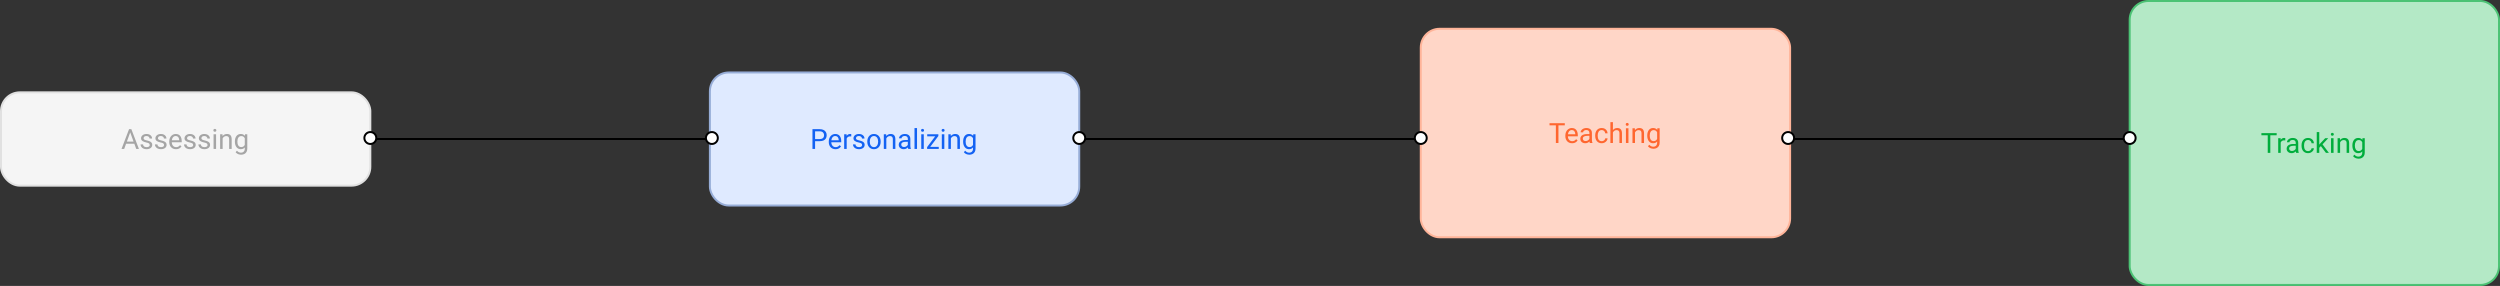 <svg width="1259" height="144" viewBox="0 0 1259 144" fill="none" xmlns="http://www.w3.org/2000/svg">
<rect x="0" y="0" width="1259" height="144" fill="#333333" stroke="none"/>
<rect x="0.5" y="46.5" width="186" height="47" rx="9.5" fill="#F5F5F5"/>
<rect x="0.5" y="46.5" width="186" height="47" rx="9.5" stroke="#E1E1E1"/>
<path d="M65.84 65.929L62.545 75H61.198L64.992 65.047H65.86L65.84 65.929ZM68.602 75L65.3 65.929L65.279 65.047H66.147L69.955 75H68.602ZM68.431 71.315V72.395H62.839V71.315H68.431ZM75.403 73.038C75.403 72.856 75.362 72.687 75.28 72.532C75.203 72.373 75.041 72.229 74.795 72.102C74.553 71.969 74.189 71.856 73.701 71.76C73.291 71.673 72.92 71.571 72.587 71.452C72.259 71.334 71.978 71.19 71.746 71.022C71.518 70.853 71.343 70.655 71.22 70.427C71.097 70.199 71.035 69.932 71.035 69.627C71.035 69.335 71.099 69.06 71.227 68.8C71.359 68.54 71.543 68.31 71.78 68.109C72.022 67.909 72.311 67.752 72.648 67.638C72.986 67.524 73.362 67.467 73.776 67.467C74.369 67.467 74.875 67.572 75.294 67.781C75.713 67.991 76.034 68.271 76.258 68.622C76.481 68.968 76.593 69.353 76.593 69.777H75.328C75.328 69.572 75.267 69.374 75.144 69.183C75.025 68.987 74.85 68.825 74.617 68.697C74.389 68.57 74.109 68.506 73.776 68.506C73.425 68.506 73.141 68.561 72.922 68.67C72.708 68.775 72.55 68.909 72.45 69.073C72.355 69.237 72.307 69.41 72.307 69.593C72.307 69.73 72.329 69.853 72.375 69.962C72.425 70.067 72.512 70.165 72.635 70.256C72.758 70.342 72.931 70.424 73.154 70.502C73.378 70.579 73.662 70.657 74.009 70.734C74.615 70.871 75.114 71.035 75.506 71.227C75.898 71.418 76.189 71.653 76.381 71.931C76.572 72.209 76.668 72.546 76.668 72.942C76.668 73.266 76.6 73.562 76.463 73.831C76.331 74.1 76.137 74.332 75.882 74.528C75.631 74.72 75.33 74.87 74.98 74.98C74.633 75.084 74.243 75.137 73.811 75.137C73.159 75.137 72.607 75.02 72.156 74.788C71.705 74.556 71.363 74.255 71.131 73.886C70.898 73.517 70.782 73.127 70.782 72.717H72.054C72.072 73.063 72.172 73.339 72.355 73.544C72.537 73.745 72.76 73.888 73.024 73.975C73.289 74.057 73.551 74.098 73.811 74.098C74.157 74.098 74.446 74.052 74.679 73.961C74.916 73.87 75.096 73.745 75.219 73.585C75.342 73.425 75.403 73.243 75.403 73.038ZM82.636 73.038C82.636 72.856 82.595 72.687 82.513 72.532C82.435 72.373 82.273 72.229 82.027 72.102C81.786 71.969 81.421 71.856 80.934 71.76C80.523 71.673 80.152 71.571 79.819 71.452C79.491 71.334 79.211 71.19 78.978 71.022C78.751 70.853 78.575 70.655 78.452 70.427C78.329 70.199 78.268 69.932 78.268 69.627C78.268 69.335 78.331 69.06 78.459 68.8C78.591 68.54 78.776 68.31 79.013 68.109C79.254 67.909 79.544 67.752 79.881 67.638C80.218 67.524 80.594 67.467 81.009 67.467C81.601 67.467 82.107 67.572 82.526 67.781C82.946 67.991 83.267 68.271 83.49 68.622C83.713 68.968 83.825 69.353 83.825 69.777H82.561C82.561 69.572 82.499 69.374 82.376 69.183C82.257 68.987 82.082 68.825 81.85 68.697C81.622 68.57 81.341 68.506 81.009 68.506C80.658 68.506 80.373 68.561 80.154 68.67C79.94 68.775 79.783 68.909 79.683 69.073C79.587 69.237 79.539 69.41 79.539 69.593C79.539 69.73 79.562 69.853 79.607 69.962C79.658 70.067 79.744 70.165 79.867 70.256C79.99 70.342 80.163 70.424 80.387 70.502C80.61 70.579 80.895 70.657 81.241 70.734C81.847 70.871 82.346 71.035 82.738 71.227C83.13 71.418 83.422 71.653 83.613 71.931C83.805 72.209 83.9 72.546 83.9 72.942C83.9 73.266 83.832 73.562 83.695 73.831C83.563 74.1 83.37 74.332 83.114 74.528C82.864 74.72 82.563 74.87 82.212 74.98C81.866 75.084 81.476 75.137 81.043 75.137C80.391 75.137 79.84 75.02 79.389 74.788C78.938 74.556 78.596 74.255 78.363 73.886C78.131 73.517 78.015 73.127 78.015 72.717H79.286C79.304 73.063 79.405 73.339 79.587 73.544C79.769 73.745 79.993 73.888 80.257 73.975C80.521 74.057 80.783 74.098 81.043 74.098C81.389 74.098 81.679 74.052 81.911 73.961C82.148 73.87 82.328 73.745 82.451 73.585C82.574 73.425 82.636 73.243 82.636 73.038ZM88.631 75.137C88.116 75.137 87.649 75.05 87.23 74.877C86.815 74.699 86.457 74.451 86.156 74.132C85.86 73.813 85.632 73.435 85.473 72.997C85.313 72.56 85.233 72.081 85.233 71.561V71.274C85.233 70.673 85.322 70.137 85.5 69.668C85.678 69.194 85.919 68.793 86.225 68.465C86.53 68.137 86.876 67.888 87.264 67.72C87.651 67.551 88.052 67.467 88.467 67.467C88.995 67.467 89.451 67.558 89.834 67.74C90.221 67.922 90.538 68.178 90.784 68.506C91.03 68.829 91.213 69.212 91.331 69.654C91.45 70.092 91.509 70.57 91.509 71.09V71.657H85.985V70.625H90.244V70.529C90.226 70.201 90.158 69.882 90.039 69.572C89.925 69.262 89.743 69.007 89.492 68.807C89.242 68.606 88.9 68.506 88.467 68.506C88.18 68.506 87.915 68.567 87.674 68.69C87.432 68.809 87.225 68.987 87.052 69.224C86.879 69.461 86.744 69.75 86.648 70.092C86.553 70.434 86.505 70.828 86.505 71.274V71.561C86.505 71.912 86.553 72.243 86.648 72.553C86.749 72.858 86.892 73.127 87.079 73.359C87.27 73.592 87.501 73.774 87.769 73.906C88.043 74.038 88.353 74.105 88.699 74.105C89.146 74.105 89.524 74.013 89.834 73.831C90.144 73.649 90.415 73.405 90.647 73.1L91.413 73.708C91.254 73.95 91.051 74.18 90.805 74.398C90.559 74.617 90.255 74.795 89.895 74.932C89.54 75.068 89.118 75.137 88.631 75.137ZM97.292 73.038C97.292 72.856 97.251 72.687 97.169 72.532C97.091 72.373 96.93 72.229 96.684 72.102C96.442 71.969 96.078 71.856 95.59 71.76C95.18 71.673 94.808 71.571 94.476 71.452C94.147 71.334 93.867 71.19 93.635 71.022C93.407 70.853 93.231 70.655 93.108 70.427C92.985 70.199 92.924 69.932 92.924 69.627C92.924 69.335 92.988 69.06 93.115 68.8C93.247 68.54 93.432 68.31 93.669 68.109C93.91 67.909 94.2 67.752 94.537 67.638C94.874 67.524 95.25 67.467 95.665 67.467C96.257 67.467 96.763 67.572 97.183 67.781C97.602 67.991 97.923 68.271 98.147 68.622C98.37 68.968 98.481 69.353 98.481 69.777H97.217C97.217 69.572 97.155 69.374 97.032 69.183C96.914 68.987 96.738 68.825 96.506 68.697C96.278 68.57 95.998 68.506 95.665 68.506C95.314 68.506 95.029 68.561 94.811 68.67C94.596 68.775 94.439 68.909 94.339 69.073C94.243 69.237 94.195 69.41 94.195 69.593C94.195 69.73 94.218 69.853 94.264 69.962C94.314 70.067 94.4 70.165 94.523 70.256C94.647 70.342 94.82 70.424 95.043 70.502C95.266 70.579 95.551 70.657 95.897 70.734C96.504 70.871 97.003 71.035 97.394 71.227C97.787 71.418 98.078 71.653 98.269 71.931C98.461 72.209 98.557 72.546 98.557 72.942C98.557 73.266 98.488 73.562 98.352 73.831C98.219 74.1 98.026 74.332 97.77 74.528C97.52 74.72 97.219 74.87 96.868 74.98C96.522 75.084 96.132 75.137 95.699 75.137C95.047 75.137 94.496 75.02 94.045 74.788C93.594 74.556 93.252 74.255 93.019 73.886C92.787 73.517 92.671 73.127 92.671 72.717H93.942C93.961 73.063 94.061 73.339 94.243 73.544C94.425 73.745 94.649 73.888 94.913 73.975C95.177 74.057 95.439 74.098 95.699 74.098C96.046 74.098 96.335 74.052 96.567 73.961C96.804 73.87 96.984 73.745 97.107 73.585C97.231 73.425 97.292 73.243 97.292 73.038ZM104.524 73.038C104.524 72.856 104.483 72.687 104.401 72.532C104.324 72.373 104.162 72.229 103.916 72.102C103.674 71.969 103.31 71.856 102.822 71.76C102.412 71.673 102.041 71.571 101.708 71.452C101.38 71.334 101.1 71.19 100.867 71.022C100.639 70.853 100.464 70.655 100.341 70.427C100.218 70.199 100.156 69.932 100.156 69.627C100.156 69.335 100.22 69.06 100.348 68.8C100.48 68.54 100.664 68.31 100.901 68.109C101.143 67.909 101.432 67.752 101.77 67.638C102.107 67.524 102.483 67.467 102.897 67.467C103.49 67.467 103.996 67.572 104.415 67.781C104.834 67.991 105.156 68.271 105.379 68.622C105.602 68.968 105.714 69.353 105.714 69.777H104.449C104.449 69.572 104.388 69.374 104.265 69.183C104.146 68.987 103.971 68.825 103.738 68.697C103.51 68.57 103.23 68.506 102.897 68.506C102.547 68.506 102.262 68.561 102.043 68.67C101.829 68.775 101.672 68.909 101.571 69.073C101.476 69.237 101.428 69.41 101.428 69.593C101.428 69.73 101.451 69.853 101.496 69.962C101.546 70.067 101.633 70.165 101.756 70.256C101.879 70.342 102.052 70.424 102.275 70.502C102.499 70.579 102.784 70.657 103.13 70.734C103.736 70.871 104.235 71.035 104.627 71.227C105.019 71.418 105.311 71.653 105.502 71.931C105.693 72.209 105.789 72.546 105.789 72.942C105.789 73.266 105.721 73.562 105.584 73.831C105.452 74.1 105.258 74.332 105.003 74.528C104.752 74.72 104.451 74.87 104.101 74.98C103.754 75.084 103.365 75.137 102.932 75.137C102.28 75.137 101.729 75.02 101.277 74.788C100.826 74.556 100.484 74.255 100.252 73.886C100.02 73.517 99.903 73.127 99.903 72.717H101.175C101.193 73.063 101.293 73.339 101.476 73.544C101.658 73.745 101.881 73.888 102.146 73.975C102.41 74.057 102.672 74.098 102.932 74.098C103.278 74.098 103.567 74.052 103.8 73.961C104.037 73.87 104.217 73.745 104.34 73.585C104.463 73.425 104.524 73.243 104.524 73.038ZM108.824 67.603V75H107.553V67.603H108.824ZM107.457 65.642C107.457 65.436 107.519 65.263 107.642 65.122C107.769 64.981 107.956 64.91 108.202 64.91C108.444 64.91 108.628 64.981 108.756 65.122C108.888 65.263 108.954 65.436 108.954 65.642C108.954 65.838 108.888 66.006 108.756 66.147C108.628 66.284 108.444 66.353 108.202 66.353C107.956 66.353 107.769 66.284 107.642 66.147C107.519 66.006 107.457 65.838 107.457 65.642ZM112.119 69.183V75H110.854V67.603H112.051L112.119 69.183ZM111.818 71.022L111.292 71.001C111.297 70.495 111.372 70.028 111.518 69.6C111.663 69.167 111.868 68.791 112.133 68.472C112.397 68.153 112.712 67.907 113.076 67.733C113.445 67.556 113.853 67.467 114.3 67.467C114.664 67.467 114.993 67.517 115.284 67.617C115.576 67.713 115.824 67.868 116.029 68.082C116.239 68.296 116.398 68.574 116.508 68.916C116.617 69.253 116.672 69.666 116.672 70.153V75H115.4V70.14C115.4 69.752 115.343 69.442 115.229 69.21C115.116 68.973 114.949 68.802 114.73 68.697C114.512 68.588 114.243 68.533 113.924 68.533C113.609 68.533 113.322 68.599 113.062 68.731C112.807 68.864 112.586 69.046 112.399 69.278C112.217 69.511 112.074 69.777 111.969 70.078C111.868 70.374 111.818 70.689 111.818 71.022ZM123.385 67.603H124.533V74.843C124.533 75.495 124.401 76.05 124.137 76.511C123.872 76.971 123.503 77.32 123.029 77.557C122.56 77.798 122.018 77.919 121.402 77.919C121.147 77.919 120.846 77.878 120.5 77.796C120.158 77.718 119.821 77.584 119.488 77.393C119.16 77.206 118.884 76.953 118.661 76.634L119.324 75.882C119.634 76.255 119.958 76.515 120.295 76.661C120.637 76.807 120.974 76.88 121.307 76.88C121.708 76.88 122.054 76.805 122.346 76.654C122.637 76.504 122.863 76.281 123.022 75.984C123.187 75.693 123.269 75.333 123.269 74.904V69.231L123.385 67.603ZM118.292 71.384V71.24C118.292 70.675 118.358 70.162 118.49 69.702C118.627 69.237 118.821 68.838 119.071 68.506C119.326 68.173 119.634 67.918 119.994 67.74C120.354 67.558 120.76 67.467 121.211 67.467C121.676 67.467 122.081 67.549 122.428 67.713C122.779 67.872 123.075 68.107 123.316 68.417C123.562 68.722 123.756 69.091 123.897 69.524C124.039 69.957 124.137 70.447 124.191 70.994V71.623C124.141 72.165 124.043 72.653 123.897 73.086C123.756 73.519 123.562 73.888 123.316 74.193C123.075 74.499 122.779 74.733 122.428 74.897C122.077 75.057 121.667 75.137 121.197 75.137C120.755 75.137 120.354 75.043 119.994 74.856C119.639 74.67 119.333 74.408 119.078 74.07C118.823 73.733 118.627 73.337 118.49 72.881C118.358 72.421 118.292 71.921 118.292 71.384ZM119.557 71.24V71.384C119.557 71.753 119.593 72.099 119.666 72.423C119.743 72.746 119.86 73.031 120.015 73.277C120.174 73.523 120.377 73.717 120.623 73.858C120.869 73.995 121.163 74.064 121.505 74.064C121.924 74.064 122.271 73.975 122.544 73.797C122.817 73.619 123.034 73.384 123.193 73.093C123.357 72.801 123.485 72.484 123.576 72.143V70.495C123.526 70.245 123.449 70.003 123.344 69.77C123.243 69.534 123.111 69.324 122.947 69.142C122.788 68.955 122.59 68.807 122.353 68.697C122.116 68.588 121.838 68.533 121.519 68.533C121.172 68.533 120.874 68.606 120.623 68.752C120.377 68.893 120.174 69.089 120.015 69.34C119.86 69.586 119.743 69.873 119.666 70.201C119.593 70.525 119.557 70.871 119.557 71.24Z" fill="#A5A5A5"/>
<rect x="357.5" y="36.5" width="186" height="67" rx="9.5" fill="#DFEAFF"/>
<rect x="357.5" y="36.5" width="186" height="67" rx="9.5" stroke="#97ADD7"/>
<path d="M412.826 71.097H410.167V70.023H412.826C413.341 70.023 413.758 69.941 414.077 69.777C414.396 69.613 414.629 69.385 414.774 69.094C414.925 68.802 415 68.469 415 68.096C415 67.754 414.925 67.433 414.774 67.132C414.629 66.831 414.396 66.59 414.077 66.407C413.758 66.22 413.341 66.127 412.826 66.127H410.475V75H409.155V65.047H412.826C413.578 65.047 414.214 65.177 414.733 65.436C415.253 65.696 415.647 66.056 415.916 66.517C416.185 66.972 416.319 67.494 416.319 68.082C416.319 68.72 416.185 69.265 415.916 69.716C415.647 70.167 415.253 70.511 414.733 70.748C414.214 70.981 413.578 71.097 412.826 71.097ZM420.77 75.137C420.255 75.137 419.787 75.05 419.368 74.877C418.953 74.699 418.596 74.451 418.295 74.132C417.999 73.813 417.771 73.435 417.611 72.997C417.452 72.56 417.372 72.081 417.372 71.561V71.274C417.372 70.673 417.461 70.137 417.639 69.668C417.816 69.194 418.058 68.793 418.363 68.465C418.669 68.137 419.015 67.888 419.402 67.72C419.79 67.551 420.191 67.467 420.605 67.467C421.134 67.467 421.59 67.558 421.973 67.74C422.36 67.922 422.677 68.178 422.923 68.506C423.169 68.829 423.351 69.212 423.47 69.654C423.588 70.092 423.647 70.57 423.647 71.09V71.657H418.124V70.625H422.383V70.529C422.365 70.201 422.296 69.882 422.178 69.572C422.064 69.262 421.882 69.007 421.631 68.807C421.38 68.606 421.038 68.506 420.605 68.506C420.318 68.506 420.054 68.567 419.812 68.69C419.571 68.809 419.364 68.987 419.19 69.224C419.017 69.461 418.883 69.75 418.787 70.092C418.691 70.434 418.644 70.828 418.644 71.274V71.561C418.644 71.912 418.691 72.243 418.787 72.553C418.887 72.858 419.031 73.127 419.218 73.359C419.409 73.592 419.639 73.774 419.908 73.906C420.182 74.038 420.492 74.105 420.838 74.105C421.285 74.105 421.663 74.013 421.973 73.831C422.283 73.649 422.554 73.405 422.786 73.1L423.552 73.708C423.392 73.95 423.189 74.18 422.943 74.398C422.697 74.617 422.394 74.795 422.034 74.932C421.679 75.068 421.257 75.137 420.77 75.137ZM426.389 68.766V75H425.124V67.603H426.354L426.389 68.766ZM428.699 67.562L428.692 68.738C428.588 68.716 428.487 68.702 428.392 68.697C428.3 68.688 428.196 68.684 428.077 68.684C427.785 68.684 427.528 68.729 427.305 68.82C427.081 68.912 426.892 69.039 426.737 69.203C426.582 69.367 426.459 69.563 426.368 69.791C426.282 70.014 426.225 70.26 426.197 70.529L425.842 70.734C425.842 70.288 425.885 69.868 425.972 69.477C426.063 69.085 426.202 68.738 426.389 68.438C426.576 68.132 426.812 67.895 427.1 67.727C427.391 67.553 427.738 67.467 428.139 67.467C428.23 67.467 428.335 67.478 428.453 67.501C428.572 67.519 428.654 67.54 428.699 67.562ZM434.175 73.038C434.175 72.856 434.134 72.687 434.052 72.532C433.974 72.373 433.812 72.229 433.566 72.102C433.325 71.969 432.96 71.856 432.473 71.76C432.062 71.673 431.691 71.571 431.358 71.452C431.03 71.334 430.75 71.19 430.518 71.022C430.29 70.853 430.114 70.655 429.991 70.427C429.868 70.199 429.807 69.932 429.807 69.627C429.807 69.335 429.87 69.06 429.998 68.8C430.13 68.54 430.315 68.31 430.552 68.109C430.793 67.909 431.083 67.752 431.42 67.638C431.757 67.524 432.133 67.467 432.548 67.467C433.14 67.467 433.646 67.572 434.065 67.781C434.485 67.991 434.806 68.271 435.029 68.622C435.253 68.968 435.364 69.353 435.364 69.777H434.1C434.1 69.572 434.038 69.374 433.915 69.183C433.797 68.987 433.621 68.825 433.389 68.697C433.161 68.57 432.881 68.506 432.548 68.506C432.197 68.506 431.912 68.561 431.693 68.67C431.479 68.775 431.322 68.909 431.222 69.073C431.126 69.237 431.078 69.41 431.078 69.593C431.078 69.73 431.101 69.853 431.146 69.962C431.197 70.067 431.283 70.165 431.406 70.256C431.529 70.342 431.702 70.424 431.926 70.502C432.149 70.579 432.434 70.657 432.78 70.734C433.386 70.871 433.885 71.035 434.277 71.227C434.669 71.418 434.961 71.653 435.152 71.931C435.344 72.209 435.439 72.546 435.439 72.942C435.439 73.266 435.371 73.562 435.234 73.831C435.102 74.1 434.909 74.332 434.653 74.528C434.403 74.72 434.102 74.87 433.751 74.98C433.405 75.084 433.015 75.137 432.582 75.137C431.93 75.137 431.379 75.02 430.928 74.788C430.477 74.556 430.135 74.255 429.902 73.886C429.67 73.517 429.554 73.127 429.554 72.717H430.825C430.843 73.063 430.944 73.339 431.126 73.544C431.308 73.745 431.532 73.888 431.796 73.975C432.06 74.057 432.322 74.098 432.582 74.098C432.928 74.098 433.218 74.052 433.45 73.961C433.687 73.87 433.867 73.745 433.99 73.585C434.113 73.425 434.175 73.243 434.175 73.038ZM436.766 71.384V71.227C436.766 70.693 436.843 70.199 436.998 69.743C437.153 69.283 437.376 68.884 437.668 68.547C437.96 68.205 438.313 67.941 438.728 67.754C439.142 67.562 439.607 67.467 440.122 67.467C440.642 67.467 441.109 67.562 441.523 67.754C441.943 67.941 442.298 68.205 442.59 68.547C442.886 68.884 443.112 69.283 443.267 69.743C443.422 70.199 443.499 70.693 443.499 71.227V71.384C443.499 71.917 443.422 72.412 443.267 72.867C443.112 73.323 442.886 73.722 442.59 74.064C442.298 74.401 441.945 74.665 441.53 74.856C441.12 75.043 440.655 75.137 440.136 75.137C439.616 75.137 439.149 75.043 438.734 74.856C438.32 74.665 437.964 74.401 437.668 74.064C437.376 73.722 437.153 73.323 436.998 72.867C436.843 72.412 436.766 71.917 436.766 71.384ZM438.03 71.227V71.384C438.03 71.753 438.074 72.102 438.16 72.43C438.247 72.753 438.377 73.04 438.55 73.291C438.728 73.542 438.949 73.74 439.213 73.886C439.477 74.027 439.785 74.098 440.136 74.098C440.482 74.098 440.785 74.027 441.045 73.886C441.309 73.74 441.528 73.542 441.701 73.291C441.874 73.04 442.004 72.753 442.091 72.43C442.182 72.102 442.228 71.753 442.228 71.384V71.227C442.228 70.862 442.182 70.518 442.091 70.194C442.004 69.866 441.872 69.577 441.694 69.326C441.521 69.071 441.302 68.87 441.038 68.725C440.778 68.579 440.473 68.506 440.122 68.506C439.776 68.506 439.47 68.579 439.206 68.725C438.946 68.87 438.728 69.071 438.55 69.326C438.377 69.577 438.247 69.866 438.16 70.194C438.074 70.518 438.03 70.862 438.03 71.227ZM446.35 69.183V75H445.085V67.603H446.281L446.35 69.183ZM446.049 71.022L445.522 71.001C445.527 70.495 445.602 70.028 445.748 69.6C445.894 69.167 446.099 68.791 446.363 68.472C446.628 68.153 446.942 67.907 447.307 67.733C447.676 67.556 448.084 67.467 448.53 67.467C448.895 67.467 449.223 67.517 449.515 67.617C449.806 67.713 450.055 67.868 450.26 68.082C450.469 68.296 450.629 68.574 450.738 68.916C450.848 69.253 450.902 69.666 450.902 70.153V75H449.631V70.14C449.631 69.752 449.574 69.442 449.46 69.21C449.346 68.973 449.18 68.802 448.961 68.697C448.742 68.588 448.473 68.533 448.154 68.533C447.84 68.533 447.553 68.599 447.293 68.731C447.038 68.864 446.817 69.046 446.63 69.278C446.448 69.511 446.304 69.777 446.199 70.078C446.099 70.374 446.049 70.689 446.049 71.022ZM457.185 73.735V69.928C457.185 69.636 457.125 69.383 457.007 69.169C456.893 68.95 456.72 68.782 456.487 68.663C456.255 68.545 455.968 68.485 455.626 68.485C455.307 68.485 455.027 68.54 454.785 68.649C454.548 68.759 454.361 68.902 454.225 69.08C454.092 69.258 454.026 69.449 454.026 69.654H452.762C452.762 69.39 452.83 69.128 452.967 68.868C453.104 68.608 453.299 68.374 453.555 68.164C453.814 67.95 454.124 67.781 454.484 67.658C454.849 67.531 455.255 67.467 455.701 67.467C456.239 67.467 456.713 67.558 457.123 67.74C457.538 67.922 457.861 68.198 458.094 68.567C458.331 68.932 458.449 69.39 458.449 69.941V73.387C458.449 73.633 458.47 73.895 458.511 74.173C458.556 74.451 458.622 74.69 458.709 74.891V75H457.39C457.326 74.854 457.276 74.66 457.239 74.419C457.203 74.173 457.185 73.945 457.185 73.735ZM457.403 70.516L457.417 71.404H456.139C455.779 71.404 455.457 71.434 455.175 71.493C454.892 71.548 454.655 71.632 454.464 71.746C454.272 71.86 454.127 72.004 454.026 72.177C453.926 72.345 453.876 72.544 453.876 72.772C453.876 73.004 453.928 73.216 454.033 73.407C454.138 73.599 454.295 73.751 454.505 73.865C454.719 73.975 454.981 74.029 455.291 74.029C455.678 74.029 456.02 73.947 456.316 73.783C456.613 73.619 456.847 73.419 457.021 73.182C457.198 72.945 457.294 72.715 457.308 72.491L457.848 73.1C457.816 73.291 457.729 73.503 457.588 73.735C457.447 73.968 457.257 74.191 457.021 74.405C456.788 74.615 456.51 74.79 456.187 74.932C455.868 75.068 455.507 75.137 455.106 75.137C454.605 75.137 454.165 75.039 453.787 74.843C453.413 74.647 453.122 74.385 452.912 74.057C452.707 73.724 452.604 73.353 452.604 72.942C452.604 72.546 452.682 72.197 452.837 71.897C452.992 71.591 453.215 71.338 453.507 71.138C453.799 70.933 454.149 70.778 454.56 70.673C454.97 70.568 455.428 70.516 455.934 70.516H457.403ZM461.812 64.5V75H460.541V64.5H461.812ZM465.217 67.603V75H463.945V67.603H465.217ZM463.85 65.642C463.85 65.436 463.911 65.263 464.034 65.122C464.162 64.981 464.349 64.91 464.595 64.91C464.836 64.91 465.021 64.981 465.148 65.122C465.281 65.263 465.347 65.436 465.347 65.642C465.347 65.838 465.281 66.006 465.148 66.147C465.021 66.284 464.836 66.353 464.595 66.353C464.349 66.353 464.162 66.284 464.034 66.147C463.911 66.006 463.85 65.838 463.85 65.642ZM472.757 73.961V75H467.377V73.961H472.757ZM472.559 68.499L467.664 75H466.892V74.07L471.752 67.603H472.559V68.499ZM471.998 67.603V68.649H466.946V67.603H471.998ZM475.566 67.603V75H474.295V67.603H475.566ZM474.199 65.642C474.199 65.436 474.261 65.263 474.384 65.122C474.511 64.981 474.698 64.91 474.944 64.91C475.186 64.91 475.37 64.981 475.498 65.122C475.63 65.263 475.696 65.436 475.696 65.642C475.696 65.838 475.63 66.006 475.498 66.147C475.37 66.284 475.186 66.353 474.944 66.353C474.698 66.353 474.511 66.284 474.384 66.147C474.261 66.006 474.199 65.838 474.199 65.642ZM478.861 69.183V75H477.597V67.603H478.793L478.861 69.183ZM478.561 71.022L478.034 71.001C478.039 70.495 478.114 70.028 478.26 69.6C478.406 69.167 478.611 68.791 478.875 68.472C479.139 68.153 479.454 67.907 479.818 67.733C480.188 67.556 480.595 67.467 481.042 67.467C481.407 67.467 481.735 67.517 482.026 67.617C482.318 67.713 482.566 67.868 482.771 68.082C482.981 68.296 483.141 68.574 483.25 68.916C483.359 69.253 483.414 69.666 483.414 70.153V75H482.143V70.14C482.143 69.752 482.086 69.442 481.972 69.21C481.858 68.973 481.691 68.802 481.473 68.697C481.254 68.588 480.985 68.533 480.666 68.533C480.352 68.533 480.064 68.599 479.805 68.731C479.549 68.864 479.328 69.046 479.142 69.278C478.959 69.511 478.816 69.777 478.711 70.078C478.611 70.374 478.561 70.689 478.561 71.022ZM490.127 67.603H491.275V74.843C491.275 75.495 491.143 76.05 490.879 76.511C490.615 76.971 490.245 77.32 489.771 77.557C489.302 77.798 488.76 77.919 488.145 77.919C487.889 77.919 487.589 77.878 487.242 77.796C486.9 77.718 486.563 77.584 486.23 77.393C485.902 77.206 485.627 76.953 485.403 76.634L486.066 75.882C486.376 76.255 486.7 76.515 487.037 76.661C487.379 76.807 487.716 76.88 488.049 76.88C488.45 76.88 488.796 76.805 489.088 76.654C489.38 76.504 489.605 76.281 489.765 75.984C489.929 75.693 490.011 75.333 490.011 74.904V69.231L490.127 67.603ZM485.034 71.384V71.24C485.034 70.675 485.1 70.162 485.232 69.702C485.369 69.237 485.563 68.838 485.813 68.506C486.069 68.173 486.376 67.918 486.736 67.74C487.096 67.558 487.502 67.467 487.953 67.467C488.418 67.467 488.824 67.549 489.17 67.713C489.521 67.872 489.817 68.107 490.059 68.417C490.305 68.722 490.498 69.091 490.64 69.524C490.781 69.957 490.879 70.447 490.934 70.994V71.623C490.883 72.165 490.785 72.653 490.64 73.086C490.498 73.519 490.305 73.888 490.059 74.193C489.817 74.499 489.521 74.733 489.17 74.897C488.819 75.057 488.409 75.137 487.939 75.137C487.497 75.137 487.096 75.043 486.736 74.856C486.381 74.67 486.076 74.408 485.82 74.07C485.565 73.733 485.369 73.337 485.232 72.881C485.1 72.421 485.034 71.921 485.034 71.384ZM486.299 71.24V71.384C486.299 71.753 486.335 72.099 486.408 72.423C486.486 72.746 486.602 73.031 486.757 73.277C486.916 73.523 487.119 73.717 487.365 73.858C487.611 73.995 487.905 74.064 488.247 74.064C488.666 74.064 489.013 73.975 489.286 73.797C489.56 73.619 489.776 73.384 489.936 73.093C490.1 72.801 490.227 72.484 490.318 72.143V70.495C490.268 70.245 490.191 70.003 490.086 69.77C489.986 69.534 489.854 69.324 489.689 69.142C489.53 68.955 489.332 68.807 489.095 68.697C488.858 68.588 488.58 68.533 488.261 68.533C487.914 68.533 487.616 68.606 487.365 68.752C487.119 68.893 486.916 69.089 486.757 69.34C486.602 69.586 486.486 69.873 486.408 70.201C486.335 70.525 486.299 70.871 486.299 71.24Z" fill="#1362F3"/>
<rect x="715.5" y="14.5" width="186" height="105" rx="9.5" fill="#FFD6C7"/>
<rect x="715.5" y="14.5" width="186" height="105" rx="9.5" stroke="#FFB499"/>
<path d="M784.833 62.047V72H783.534V62.047H784.833ZM788.032 62.047V63.127H780.342V62.047H788.032ZM791.703 72.137C791.188 72.137 790.721 72.05 790.302 71.877C789.887 71.699 789.529 71.451 789.229 71.132C788.932 70.813 788.704 70.435 788.545 69.997C788.385 69.56 788.306 69.081 788.306 68.561V68.274C788.306 67.673 788.395 67.137 788.572 66.668C788.75 66.194 788.992 65.793 789.297 65.465C789.602 65.137 789.949 64.888 790.336 64.72C790.723 64.551 791.124 64.467 791.539 64.467C792.068 64.467 792.523 64.558 792.906 64.74C793.294 64.922 793.61 65.178 793.856 65.506C794.103 65.829 794.285 66.212 794.403 66.654C794.522 67.092 794.581 67.57 794.581 68.09V68.657H789.058V67.625H793.316V67.529C793.298 67.201 793.23 66.882 793.111 66.572C792.997 66.262 792.815 66.007 792.564 65.807C792.314 65.606 791.972 65.506 791.539 65.506C791.252 65.506 790.988 65.567 790.746 65.69C790.505 65.809 790.297 65.987 790.124 66.224C789.951 66.461 789.816 66.75 789.721 67.092C789.625 67.434 789.577 67.828 789.577 68.274V68.561C789.577 68.912 789.625 69.243 789.721 69.553C789.821 69.858 789.965 70.127 790.151 70.359C790.343 70.592 790.573 70.774 790.842 70.906C791.115 71.038 791.425 71.105 791.771 71.105C792.218 71.105 792.596 71.013 792.906 70.831C793.216 70.649 793.487 70.405 793.72 70.1L794.485 70.708C794.326 70.95 794.123 71.18 793.877 71.398C793.631 71.617 793.328 71.795 792.968 71.932C792.612 72.068 792.191 72.137 791.703 72.137ZM800.419 70.735V66.928C800.419 66.636 800.36 66.383 800.241 66.169C800.127 65.95 799.954 65.782 799.722 65.663C799.489 65.545 799.202 65.485 798.86 65.485C798.541 65.485 798.261 65.54 798.02 65.649C797.783 65.759 797.596 65.902 797.459 66.08C797.327 66.258 797.261 66.449 797.261 66.654H795.996C795.996 66.39 796.064 66.128 796.201 65.868C796.338 65.608 796.534 65.374 796.789 65.164C797.049 64.95 797.359 64.781 797.719 64.658C798.083 64.531 798.489 64.467 798.936 64.467C799.473 64.467 799.947 64.558 800.357 64.74C800.772 64.922 801.096 65.198 801.328 65.567C801.565 65.932 801.684 66.39 801.684 66.941V70.387C801.684 70.633 801.704 70.895 801.745 71.173C801.791 71.451 801.857 71.69 801.943 71.891V72H800.624C800.56 71.854 800.51 71.66 800.474 71.419C800.437 71.173 800.419 70.945 800.419 70.735ZM800.638 67.516L800.651 68.404H799.373C799.013 68.404 798.692 68.434 798.409 68.493C798.127 68.548 797.89 68.632 797.698 68.746C797.507 68.86 797.361 69.004 797.261 69.177C797.16 69.345 797.11 69.544 797.11 69.772C797.11 70.004 797.163 70.216 797.268 70.407C797.372 70.599 797.53 70.751 797.739 70.865C797.953 70.975 798.215 71.029 798.525 71.029C798.913 71.029 799.255 70.947 799.551 70.783C799.847 70.619 800.082 70.419 800.255 70.182C800.433 69.945 800.528 69.715 800.542 69.491L801.082 70.1C801.05 70.291 800.964 70.503 800.822 70.735C800.681 70.968 800.492 71.191 800.255 71.405C800.022 71.615 799.744 71.79 799.421 71.932C799.102 72.068 798.742 72.137 798.341 72.137C797.84 72.137 797.4 72.039 797.021 71.843C796.648 71.647 796.356 71.385 796.146 71.057C795.941 70.724 795.839 70.353 795.839 69.942C795.839 69.546 795.916 69.197 796.071 68.897C796.226 68.591 796.45 68.338 796.741 68.138C797.033 67.933 797.384 67.778 797.794 67.673C798.204 67.568 798.662 67.516 799.168 67.516H800.638ZM806.633 71.098C806.934 71.098 807.212 71.036 807.467 70.913C807.722 70.79 807.932 70.621 808.096 70.407C808.26 70.189 808.353 69.94 808.376 69.662H809.579C809.556 70.1 809.408 70.507 809.135 70.886C808.866 71.259 808.513 71.562 808.075 71.795C807.638 72.023 807.157 72.137 806.633 72.137C806.077 72.137 805.591 72.039 805.177 71.843C804.767 71.647 804.425 71.378 804.151 71.036C803.882 70.694 803.68 70.302 803.543 69.86C803.411 69.414 803.345 68.942 803.345 68.445V68.158C803.345 67.662 803.411 67.192 803.543 66.75C803.68 66.303 803.882 65.909 804.151 65.567C804.425 65.226 804.767 64.957 805.177 64.761C805.591 64.565 806.077 64.467 806.633 64.467C807.212 64.467 807.717 64.585 808.15 64.822C808.583 65.055 808.923 65.374 809.169 65.779C809.42 66.18 809.556 66.636 809.579 67.147H808.376C808.353 66.841 808.267 66.565 808.116 66.319C807.97 66.073 807.77 65.877 807.515 65.731C807.264 65.581 806.97 65.506 806.633 65.506C806.245 65.506 805.92 65.583 805.655 65.738C805.396 65.889 805.188 66.094 805.033 66.353C804.883 66.609 804.773 66.894 804.705 67.208C804.641 67.518 804.609 67.835 804.609 68.158V68.445C804.609 68.769 804.641 69.088 804.705 69.402C804.769 69.717 804.876 70.002 805.026 70.257C805.181 70.512 805.389 70.717 805.648 70.872C805.913 71.022 806.241 71.098 806.633 71.098ZM812.266 61.5V72H811.001V61.5H812.266ZM811.965 68.022L811.438 68.001C811.443 67.495 811.518 67.028 811.664 66.6C811.81 66.167 812.015 65.791 812.279 65.472C812.544 65.153 812.858 64.907 813.223 64.733C813.592 64.556 814 64.467 814.446 64.467C814.811 64.467 815.139 64.517 815.431 64.617C815.722 64.713 815.971 64.868 816.176 65.082C816.385 65.296 816.545 65.574 816.654 65.916C816.764 66.253 816.818 66.666 816.818 67.153V72H815.547V67.14C815.547 66.752 815.49 66.442 815.376 66.21C815.262 65.973 815.096 65.802 814.877 65.697C814.658 65.588 814.389 65.533 814.07 65.533C813.756 65.533 813.469 65.599 813.209 65.731C812.954 65.864 812.733 66.046 812.546 66.278C812.364 66.511 812.22 66.777 812.115 67.078C812.015 67.374 811.965 67.689 811.965 68.022ZM820.086 64.603V72H818.814V64.603H820.086ZM818.719 62.642C818.719 62.437 818.78 62.263 818.903 62.122C819.031 61.981 819.218 61.91 819.464 61.91C819.705 61.91 819.89 61.981 820.018 62.122C820.15 62.263 820.216 62.437 820.216 62.642C820.216 62.838 820.15 63.006 820.018 63.148C819.89 63.284 819.705 63.352 819.464 63.352C819.218 63.352 819.031 63.284 818.903 63.148C818.78 63.006 818.719 62.838 818.719 62.642ZM823.381 66.183V72H822.116V64.603H823.312L823.381 66.183ZM823.08 68.022L822.554 68.001C822.558 67.495 822.633 67.028 822.779 66.6C822.925 66.167 823.13 65.791 823.395 65.472C823.659 65.153 823.973 64.907 824.338 64.733C824.707 64.556 825.115 64.467 825.562 64.467C825.926 64.467 826.254 64.517 826.546 64.617C826.838 64.713 827.086 64.868 827.291 65.082C827.501 65.296 827.66 65.574 827.77 65.916C827.879 66.253 827.934 66.666 827.934 67.153V72H826.662V67.14C826.662 66.752 826.605 66.442 826.491 66.21C826.377 65.973 826.211 65.802 825.992 65.697C825.773 65.588 825.505 65.533 825.186 65.533C824.871 65.533 824.584 65.599 824.324 65.731C824.069 65.864 823.848 66.046 823.661 66.278C823.479 66.511 823.335 66.777 823.23 67.078C823.13 67.374 823.08 67.689 823.08 68.022ZM834.646 64.603H835.795V71.843C835.795 72.495 835.663 73.05 835.398 73.511C835.134 73.971 834.765 74.32 834.291 74.557C833.822 74.798 833.279 74.919 832.664 74.919C832.409 74.919 832.108 74.878 831.762 74.796C831.42 74.718 831.083 74.584 830.75 74.393C830.422 74.206 830.146 73.953 829.923 73.634L830.586 72.882C830.896 73.255 831.219 73.515 831.557 73.661C831.898 73.807 832.236 73.88 832.568 73.88C832.969 73.88 833.316 73.805 833.607 73.654C833.899 73.504 834.125 73.281 834.284 72.984C834.448 72.693 834.53 72.333 834.53 71.904V66.231L834.646 64.603ZM829.554 68.384V68.24C829.554 67.675 829.62 67.162 829.752 66.702C829.889 66.237 830.082 65.838 830.333 65.506C830.588 65.173 830.896 64.918 831.256 64.74C831.616 64.558 832.021 64.467 832.473 64.467C832.938 64.467 833.343 64.549 833.689 64.713C834.04 64.872 834.337 65.107 834.578 65.417C834.824 65.722 835.018 66.091 835.159 66.524C835.3 66.957 835.398 67.447 835.453 67.994V68.623C835.403 69.165 835.305 69.653 835.159 70.086C835.018 70.519 834.824 70.888 834.578 71.193C834.337 71.499 834.04 71.733 833.689 71.897C833.339 72.057 832.928 72.137 832.459 72.137C832.017 72.137 831.616 72.043 831.256 71.856C830.9 71.67 830.595 71.408 830.34 71.07C830.085 70.733 829.889 70.337 829.752 69.881C829.62 69.421 829.554 68.921 829.554 68.384ZM830.818 68.24V68.384C830.818 68.753 830.855 69.099 830.928 69.423C831.005 69.746 831.121 70.031 831.276 70.277C831.436 70.523 831.639 70.717 831.885 70.858C832.131 70.995 832.425 71.064 832.767 71.064C833.186 71.064 833.532 70.975 833.806 70.797C834.079 70.619 834.296 70.384 834.455 70.093C834.619 69.801 834.747 69.484 834.838 69.143V67.495C834.788 67.245 834.71 67.003 834.605 66.77C834.505 66.534 834.373 66.324 834.209 66.142C834.049 65.955 833.851 65.807 833.614 65.697C833.377 65.588 833.099 65.533 832.78 65.533C832.434 65.533 832.135 65.606 831.885 65.752C831.639 65.893 831.436 66.089 831.276 66.34C831.121 66.586 831.005 66.873 830.928 67.201C830.855 67.525 830.818 67.871 830.818 68.24Z" fill="#FF662F"/>
<rect x="1072.5" y="0.5" width="186" height="143" rx="9.5" fill="#B4E9C6"/>
<rect x="1072.5" y="0.5" width="186" height="143" rx="9.5" stroke="#4CC375"/>
<path d="M1143.33 67.047V77H1142.03V67.047H1143.33ZM1146.53 67.047V68.127H1138.84V67.047H1146.53ZM1148.56 70.766V77H1147.3V69.603H1148.53L1148.56 70.766ZM1150.87 69.562L1150.87 70.738C1150.76 70.716 1150.66 70.702 1150.57 70.697C1150.47 70.688 1150.37 70.684 1150.25 70.684C1149.96 70.684 1149.7 70.729 1149.48 70.82C1149.26 70.912 1149.07 71.039 1148.91 71.203C1148.76 71.367 1148.63 71.563 1148.54 71.791C1148.46 72.014 1148.4 72.26 1148.37 72.529L1148.02 72.734C1148.02 72.288 1148.06 71.868 1148.15 71.477C1148.24 71.085 1148.38 70.738 1148.56 70.438C1148.75 70.132 1148.99 69.895 1149.27 69.727C1149.57 69.553 1149.91 69.467 1150.31 69.467C1150.4 69.467 1150.51 69.478 1150.63 69.501C1150.75 69.519 1150.83 69.54 1150.87 69.562ZM1156.13 75.735V71.928C1156.13 71.636 1156.07 71.383 1155.95 71.169C1155.84 70.95 1155.67 70.782 1155.43 70.663C1155.2 70.545 1154.91 70.485 1154.57 70.485C1154.25 70.485 1153.97 70.54 1153.73 70.649C1153.49 70.759 1153.31 70.902 1153.17 71.08C1153.04 71.258 1152.97 71.449 1152.97 71.654H1151.71C1151.71 71.39 1151.78 71.128 1151.91 70.868C1152.05 70.608 1152.24 70.374 1152.5 70.164C1152.76 69.95 1153.07 69.781 1153.43 69.658C1153.79 69.531 1154.2 69.467 1154.65 69.467C1155.18 69.467 1155.66 69.558 1156.07 69.74C1156.48 69.922 1156.81 70.198 1157.04 70.567C1157.28 70.932 1157.39 71.39 1157.39 71.941V75.387C1157.39 75.633 1157.42 75.895 1157.46 76.173C1157.5 76.451 1157.57 76.69 1157.65 76.891V77H1156.33C1156.27 76.854 1156.22 76.66 1156.18 76.419C1156.15 76.173 1156.13 75.945 1156.13 75.735ZM1156.35 72.516L1156.36 73.404H1155.08C1154.72 73.404 1154.4 73.434 1154.12 73.493C1153.84 73.548 1153.6 73.632 1153.41 73.746C1153.22 73.86 1153.07 74.004 1152.97 74.177C1152.87 74.345 1152.82 74.544 1152.82 74.772C1152.82 75.004 1152.87 75.216 1152.98 75.407C1153.08 75.599 1153.24 75.751 1153.45 75.865C1153.66 75.975 1153.93 76.029 1154.24 76.029C1154.62 76.029 1154.97 75.947 1155.26 75.783C1155.56 75.619 1155.79 75.419 1155.97 75.182C1156.14 74.945 1156.24 74.715 1156.25 74.491L1156.79 75.1C1156.76 75.291 1156.67 75.503 1156.53 75.735C1156.39 75.968 1156.2 76.191 1155.97 76.405C1155.73 76.615 1155.46 76.79 1155.13 76.932C1154.81 77.068 1154.45 77.137 1154.05 77.137C1153.55 77.137 1153.11 77.039 1152.73 76.843C1152.36 76.647 1152.07 76.385 1151.86 76.057C1151.65 75.724 1151.55 75.353 1151.55 74.942C1151.55 74.546 1151.63 74.197 1151.78 73.897C1151.94 73.591 1152.16 73.338 1152.45 73.138C1152.74 72.933 1153.09 72.778 1153.5 72.673C1153.92 72.568 1154.37 72.516 1154.88 72.516H1156.35ZM1162.34 76.098C1162.64 76.098 1162.92 76.036 1163.18 75.913C1163.43 75.79 1163.64 75.621 1163.81 75.407C1163.97 75.189 1164.06 74.94 1164.09 74.662H1165.29C1165.27 75.1 1165.12 75.507 1164.85 75.886C1164.58 76.259 1164.22 76.562 1163.79 76.795C1163.35 77.023 1162.87 77.137 1162.34 77.137C1161.79 77.137 1161.3 77.039 1160.89 76.843C1160.48 76.647 1160.14 76.378 1159.86 76.036C1159.59 75.694 1159.39 75.302 1159.25 74.86C1159.12 74.414 1159.06 73.942 1159.06 73.445V73.158C1159.06 72.662 1159.12 72.192 1159.25 71.75C1159.39 71.303 1159.59 70.909 1159.86 70.567C1160.14 70.226 1160.48 69.957 1160.89 69.761C1161.3 69.565 1161.79 69.467 1162.34 69.467C1162.92 69.467 1163.43 69.585 1163.86 69.822C1164.29 70.055 1164.63 70.374 1164.88 70.779C1165.13 71.18 1165.27 71.636 1165.29 72.147H1164.09C1164.06 71.841 1163.98 71.565 1163.83 71.319C1163.68 71.073 1163.48 70.877 1163.23 70.731C1162.97 70.581 1162.68 70.506 1162.34 70.506C1161.96 70.506 1161.63 70.583 1161.37 70.738C1161.11 70.889 1160.9 71.094 1160.74 71.353C1160.59 71.609 1160.48 71.894 1160.42 72.208C1160.35 72.518 1160.32 72.835 1160.32 73.158V73.445C1160.32 73.769 1160.35 74.088 1160.42 74.402C1160.48 74.717 1160.59 75.002 1160.74 75.257C1160.89 75.512 1161.1 75.717 1161.36 75.872C1161.62 76.022 1161.95 76.098 1162.34 76.098ZM1167.98 66.5V77H1166.71V66.5H1167.98ZM1172.5 69.603L1169.28 73.056L1167.47 74.929L1167.37 73.582L1168.66 72.037L1170.96 69.603H1172.5ZM1171.35 77L1168.71 73.473L1169.36 72.345L1172.84 77H1171.35ZM1175.18 69.603V77H1173.91V69.603H1175.18ZM1173.81 67.642C1173.81 67.436 1173.88 67.263 1174 67.122C1174.13 66.981 1174.31 66.91 1174.56 66.91C1174.8 66.91 1174.99 66.981 1175.11 67.122C1175.25 67.263 1175.31 67.436 1175.31 67.642C1175.31 67.838 1175.25 68.006 1175.11 68.147C1174.99 68.284 1174.8 68.353 1174.56 68.353C1174.31 68.353 1174.13 68.284 1174 68.147C1173.88 68.006 1173.81 67.838 1173.81 67.642ZM1178.48 71.183V77H1177.21V69.603H1178.41L1178.48 71.183ZM1178.18 73.022L1177.65 73.001C1177.65 72.495 1177.73 72.028 1177.88 71.6C1178.02 71.167 1178.23 70.791 1178.49 70.472C1178.75 70.153 1179.07 69.907 1179.43 69.733C1179.8 69.556 1180.21 69.467 1180.66 69.467C1181.02 69.467 1181.35 69.517 1181.64 69.617C1181.93 69.713 1182.18 69.868 1182.39 70.082C1182.6 70.296 1182.76 70.574 1182.87 70.916C1182.97 71.253 1183.03 71.666 1183.03 72.153V77H1181.76V72.14C1181.76 71.752 1181.7 71.442 1181.59 71.21C1181.47 70.973 1181.31 70.802 1181.09 70.697C1180.87 70.588 1180.6 70.533 1180.28 70.533C1179.97 70.533 1179.68 70.599 1179.42 70.731C1179.16 70.864 1178.94 71.046 1178.76 71.278C1178.57 71.511 1178.43 71.777 1178.33 72.078C1178.23 72.374 1178.18 72.689 1178.18 73.022ZM1189.74 69.603H1190.89V76.843C1190.89 77.495 1190.76 78.05 1190.49 78.511C1190.23 78.971 1189.86 79.32 1189.39 79.557C1188.92 79.798 1188.38 79.919 1187.76 79.919C1187.5 79.919 1187.2 79.878 1186.86 79.796C1186.52 79.718 1186.18 79.584 1185.85 79.393C1185.52 79.206 1185.24 78.953 1185.02 78.634L1185.68 77.882C1185.99 78.255 1186.32 78.515 1186.65 78.661C1186.99 78.807 1187.33 78.88 1187.66 78.88C1188.07 78.88 1188.41 78.805 1188.7 78.654C1188.99 78.504 1189.22 78.281 1189.38 77.984C1189.54 77.693 1189.63 77.333 1189.63 76.904V71.231L1189.74 69.603ZM1184.65 73.384V73.24C1184.65 72.675 1184.72 72.162 1184.85 71.702C1184.98 71.237 1185.18 70.838 1185.43 70.506C1185.68 70.173 1185.99 69.918 1186.35 69.74C1186.71 69.558 1187.12 69.467 1187.57 69.467C1188.03 69.467 1188.44 69.549 1188.79 69.713C1189.14 69.872 1189.43 70.107 1189.67 70.417C1189.92 70.722 1190.11 71.091 1190.25 71.524C1190.4 71.957 1190.49 72.447 1190.55 72.994V73.623C1190.5 74.165 1190.4 74.653 1190.25 75.086C1190.11 75.519 1189.92 75.888 1189.67 76.193C1189.43 76.499 1189.14 76.733 1188.79 76.897C1188.43 77.057 1188.02 77.137 1187.55 77.137C1187.11 77.137 1186.71 77.043 1186.35 76.856C1186 76.67 1185.69 76.408 1185.44 76.07C1185.18 75.733 1184.98 75.337 1184.85 74.881C1184.72 74.421 1184.65 73.921 1184.65 73.384ZM1185.91 73.24V73.384C1185.91 73.753 1185.95 74.099 1186.02 74.423C1186.1 74.746 1186.22 75.031 1186.37 75.277C1186.53 75.523 1186.73 75.717 1186.98 75.858C1187.23 75.995 1187.52 76.064 1187.86 76.064C1188.28 76.064 1188.63 75.975 1188.9 75.797C1189.17 75.619 1189.39 75.384 1189.55 75.093C1189.71 74.801 1189.84 74.484 1189.93 74.143V72.495C1189.88 72.245 1189.81 72.003 1189.7 71.77C1189.6 71.534 1189.47 71.324 1189.3 71.142C1189.15 70.955 1188.95 70.807 1188.71 70.697C1188.47 70.588 1188.19 70.533 1187.88 70.533C1187.53 70.533 1187.23 70.606 1186.98 70.752C1186.73 70.893 1186.53 71.089 1186.37 71.34C1186.22 71.586 1186.1 71.873 1186.02 72.201C1185.95 72.525 1185.91 72.871 1185.91 73.24Z" fill="#00AD3C"/>
<path d="M187 70H357.5" stroke="black"/>
<circle cx="186.5" cy="69.5" r="3" fill="white" stroke="black"/>
<circle cx="358.5" cy="69.5" r="3" fill="white" stroke="black"/>
<path d="M544 70H714.5" stroke="black"/>
<circle cx="543.5" cy="69.5" r="3" fill="white" stroke="black"/>
<circle cx="715.5" cy="69.5" r="3" fill="white" stroke="black"/>
<path d="M901 70H1071.5" stroke="black"/>
<circle cx="900.5" cy="69.5" r="3" fill="white" stroke="black"/>
<circle cx="1072.5" cy="69.5" r="3" fill="white" stroke="black"/>
</svg>
